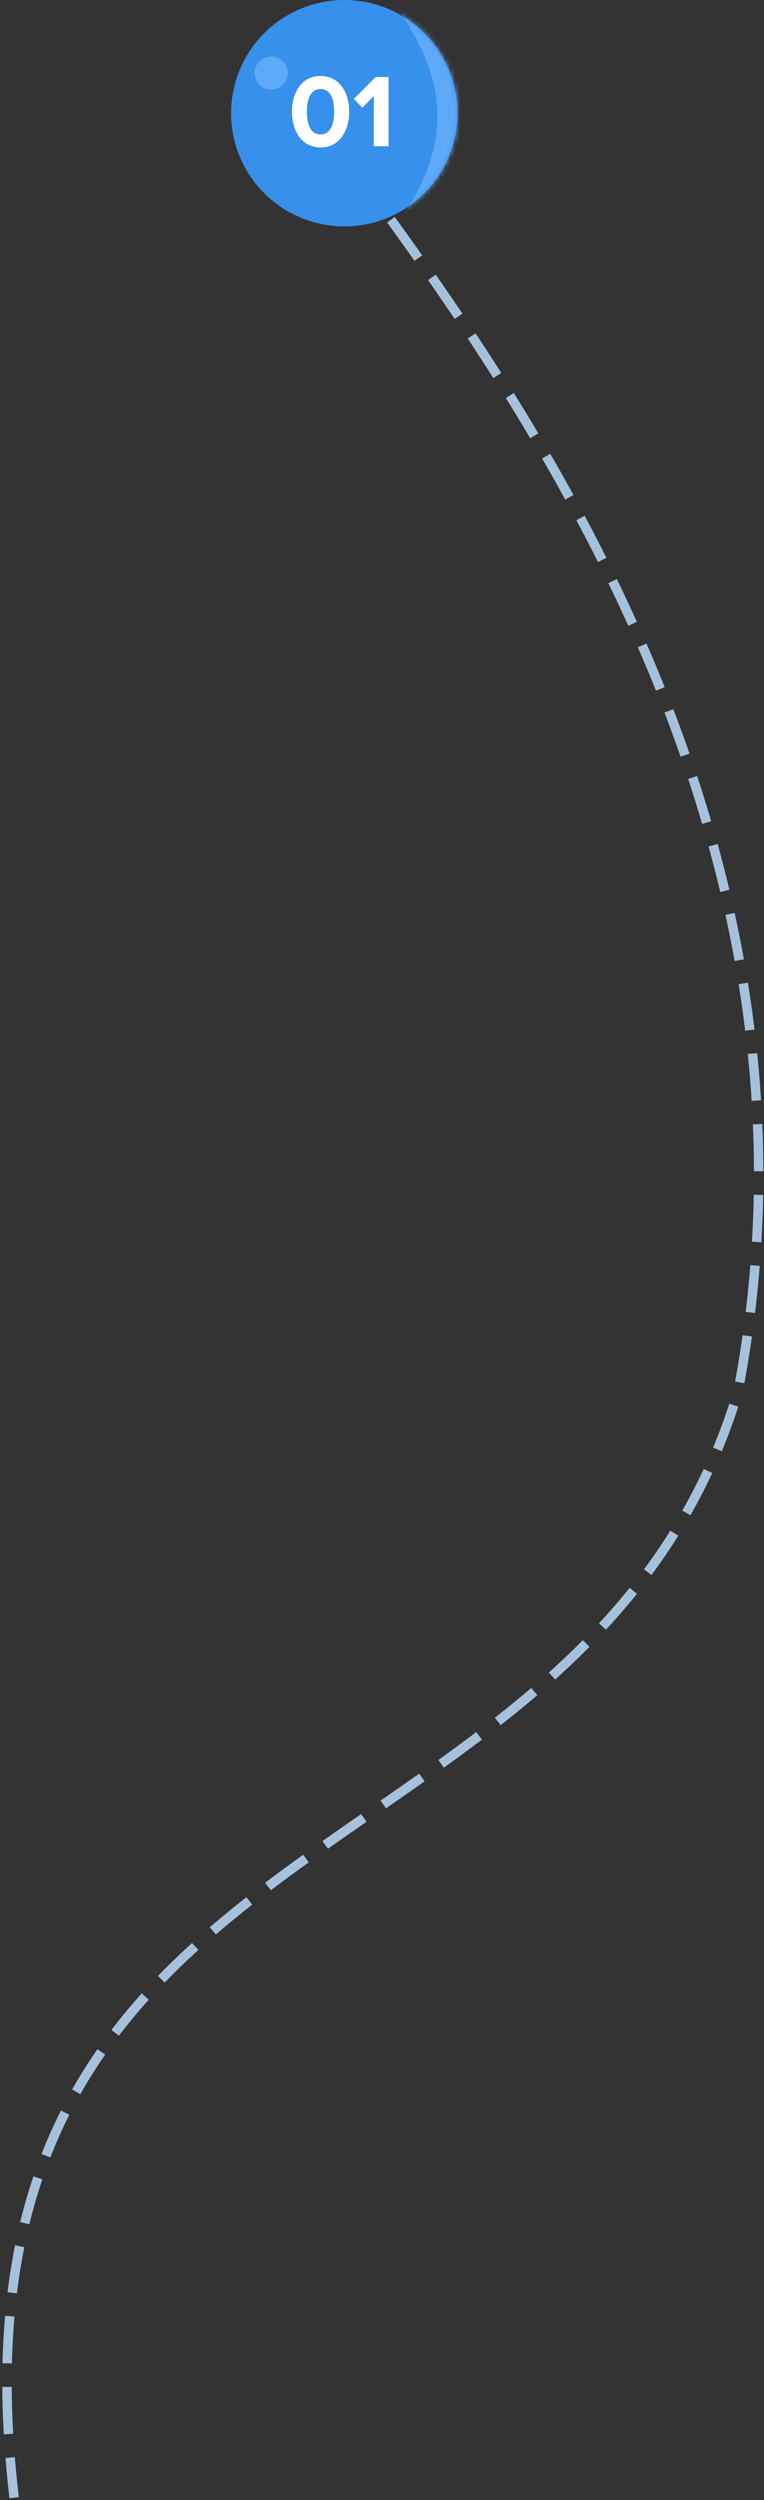 <svg width="162" height="530" viewBox="0 0 162 530" fill="none" xmlns="http://www.w3.org/2000/svg">
<rect x="0" y="0" width="162" height="530" fill="#333333" stroke="none"/>
<path d="M74 34.5C112.166 85.833 178.5 179.5 156.5 295C124.5 401.5 -14.5 381.5 3 529.5" stroke="#A6C1DC" stroke-width="2" stroke-dasharray="10 5"/>
<circle cx="73" cy="24" r="24" fill="#3790EC"/>
<mask id="mask0" mask-type="alpha" maskUnits="userSpaceOnUse" x="49" y="0" width="48" height="48">
<circle cx="73" cy="24" r="24" fill="#3790EC"/>
</mask>
<g mask="url(#mask0)">
<path d="M72.997 60C110.996 24 83.666 4.667 76.999 -10C92.332 -5.333 129.399 4.4 130.999 6C132.599 7.6 124.999 42.667 120.999 60C92.332 75.333 44.239 87.245 72.997 60Z" fill="#5FAAF8"/>
<circle cx="57.5" cy="15.5" r="3.5" fill="#5FAAF8"/>
</g>
<path d="M67.976 31.264C72.156 31.264 74.048 27.458 74.048 23.674C74.048 19.89 72.156 16.106 67.976 16.106C63.774 16.106 61.904 19.89 61.904 23.674C61.904 27.458 63.774 31.264 67.976 31.264ZM67.976 28.492C65.864 28.492 65.072 26.38 65.072 23.674C65.072 20.968 65.864 18.878 67.976 18.878C70.066 18.878 70.858 20.968 70.858 23.674C70.858 26.38 70.066 28.492 67.976 28.492ZM82.389 31V16.326H79.661L75.041 20.968L76.823 22.838L79.265 20.352V31H82.389Z" fill="white"/>
</svg>
